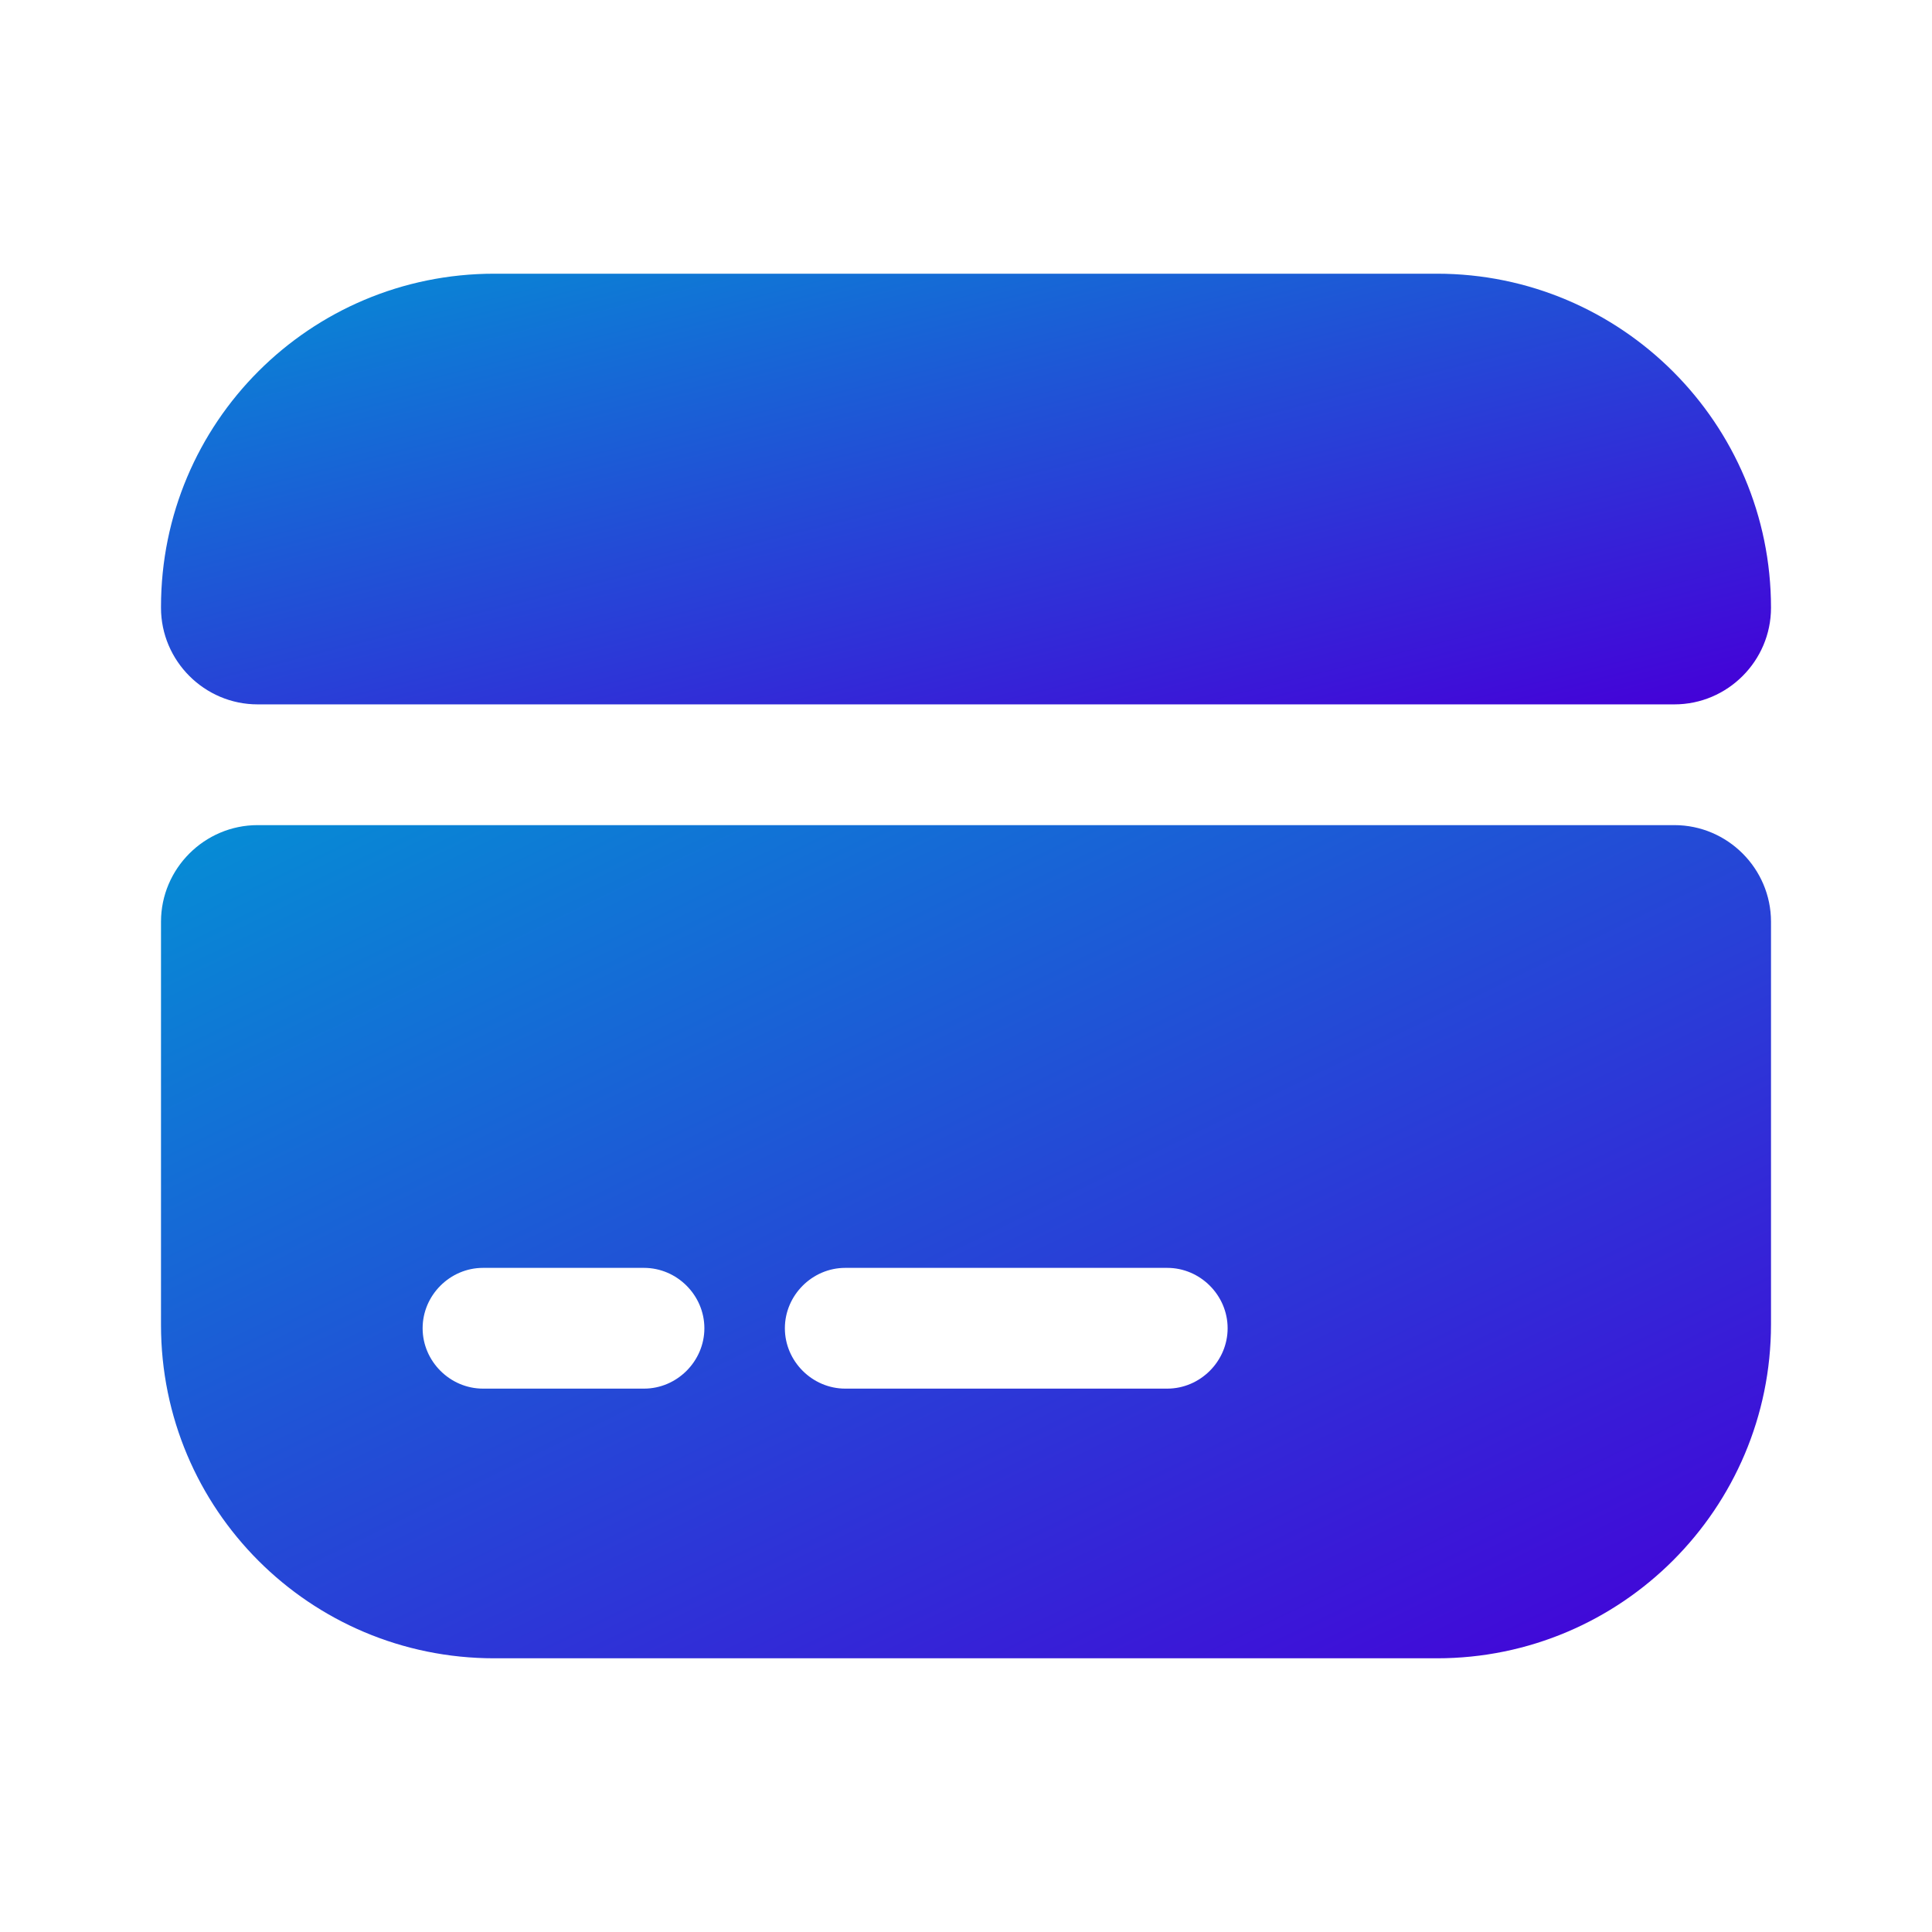 <svg width="48" height="48" viewBox="0 0 48 48" fill="none" xmlns="http://www.w3.org/2000/svg">
<path d="M44 15.1C44 16.42 42.92 17.5 41.6 17.5H6.4C5.08 17.5 4 16.42 4 15.1V15.08C4 10.5 7.7 6.8 12.28 6.8H35.7C40.28 6.8 44 10.52 44 15.1Z" fill="url(#paint0_linear_1877_382)"/>
<path d="M4 22.9V32.92C4 37.5 7.7 41.2 12.28 41.2H35.7C40.28 41.2 44 37.48 44 32.9V22.9C44 21.58 42.92 20.5 41.6 20.5H6.4C5.08 20.5 4 21.58 4 22.9ZM16 34.5H12C11.18 34.5 10.5 33.82 10.5 33C10.5 32.18 11.18 31.5 12 31.5H16C16.82 31.5 17.5 32.18 17.5 33C17.5 33.82 16.82 34.5 16 34.5ZM29 34.5H21C20.18 34.5 19.5 33.82 19.5 33C19.5 32.18 20.18 31.5 21 31.5H29C29.82 31.5 30.5 32.18 30.5 33C30.5 33.82 29.82 34.5 29 34.5Z" fill="url(#paint1_linear_1877_382)"/>
<defs>
<linearGradient id="paint0_linear_1877_382" x1="4.533" y1="6.964" x2="9.329" y2="26.011" gradientUnits="userSpaceOnUse">
<stop stop-color="#068CD5"/>
<stop offset="1" stop-color="#4500D8"/>
</linearGradient>
<linearGradient id="paint1_linear_1877_382" x1="4.533" y1="20.818" x2="19.96" y2="52.487" gradientUnits="userSpaceOnUse">
<stop stop-color="#068CD5"/>
<stop offset="1" stop-color="#4500D8"/>
</linearGradient>
</defs>
</svg>
